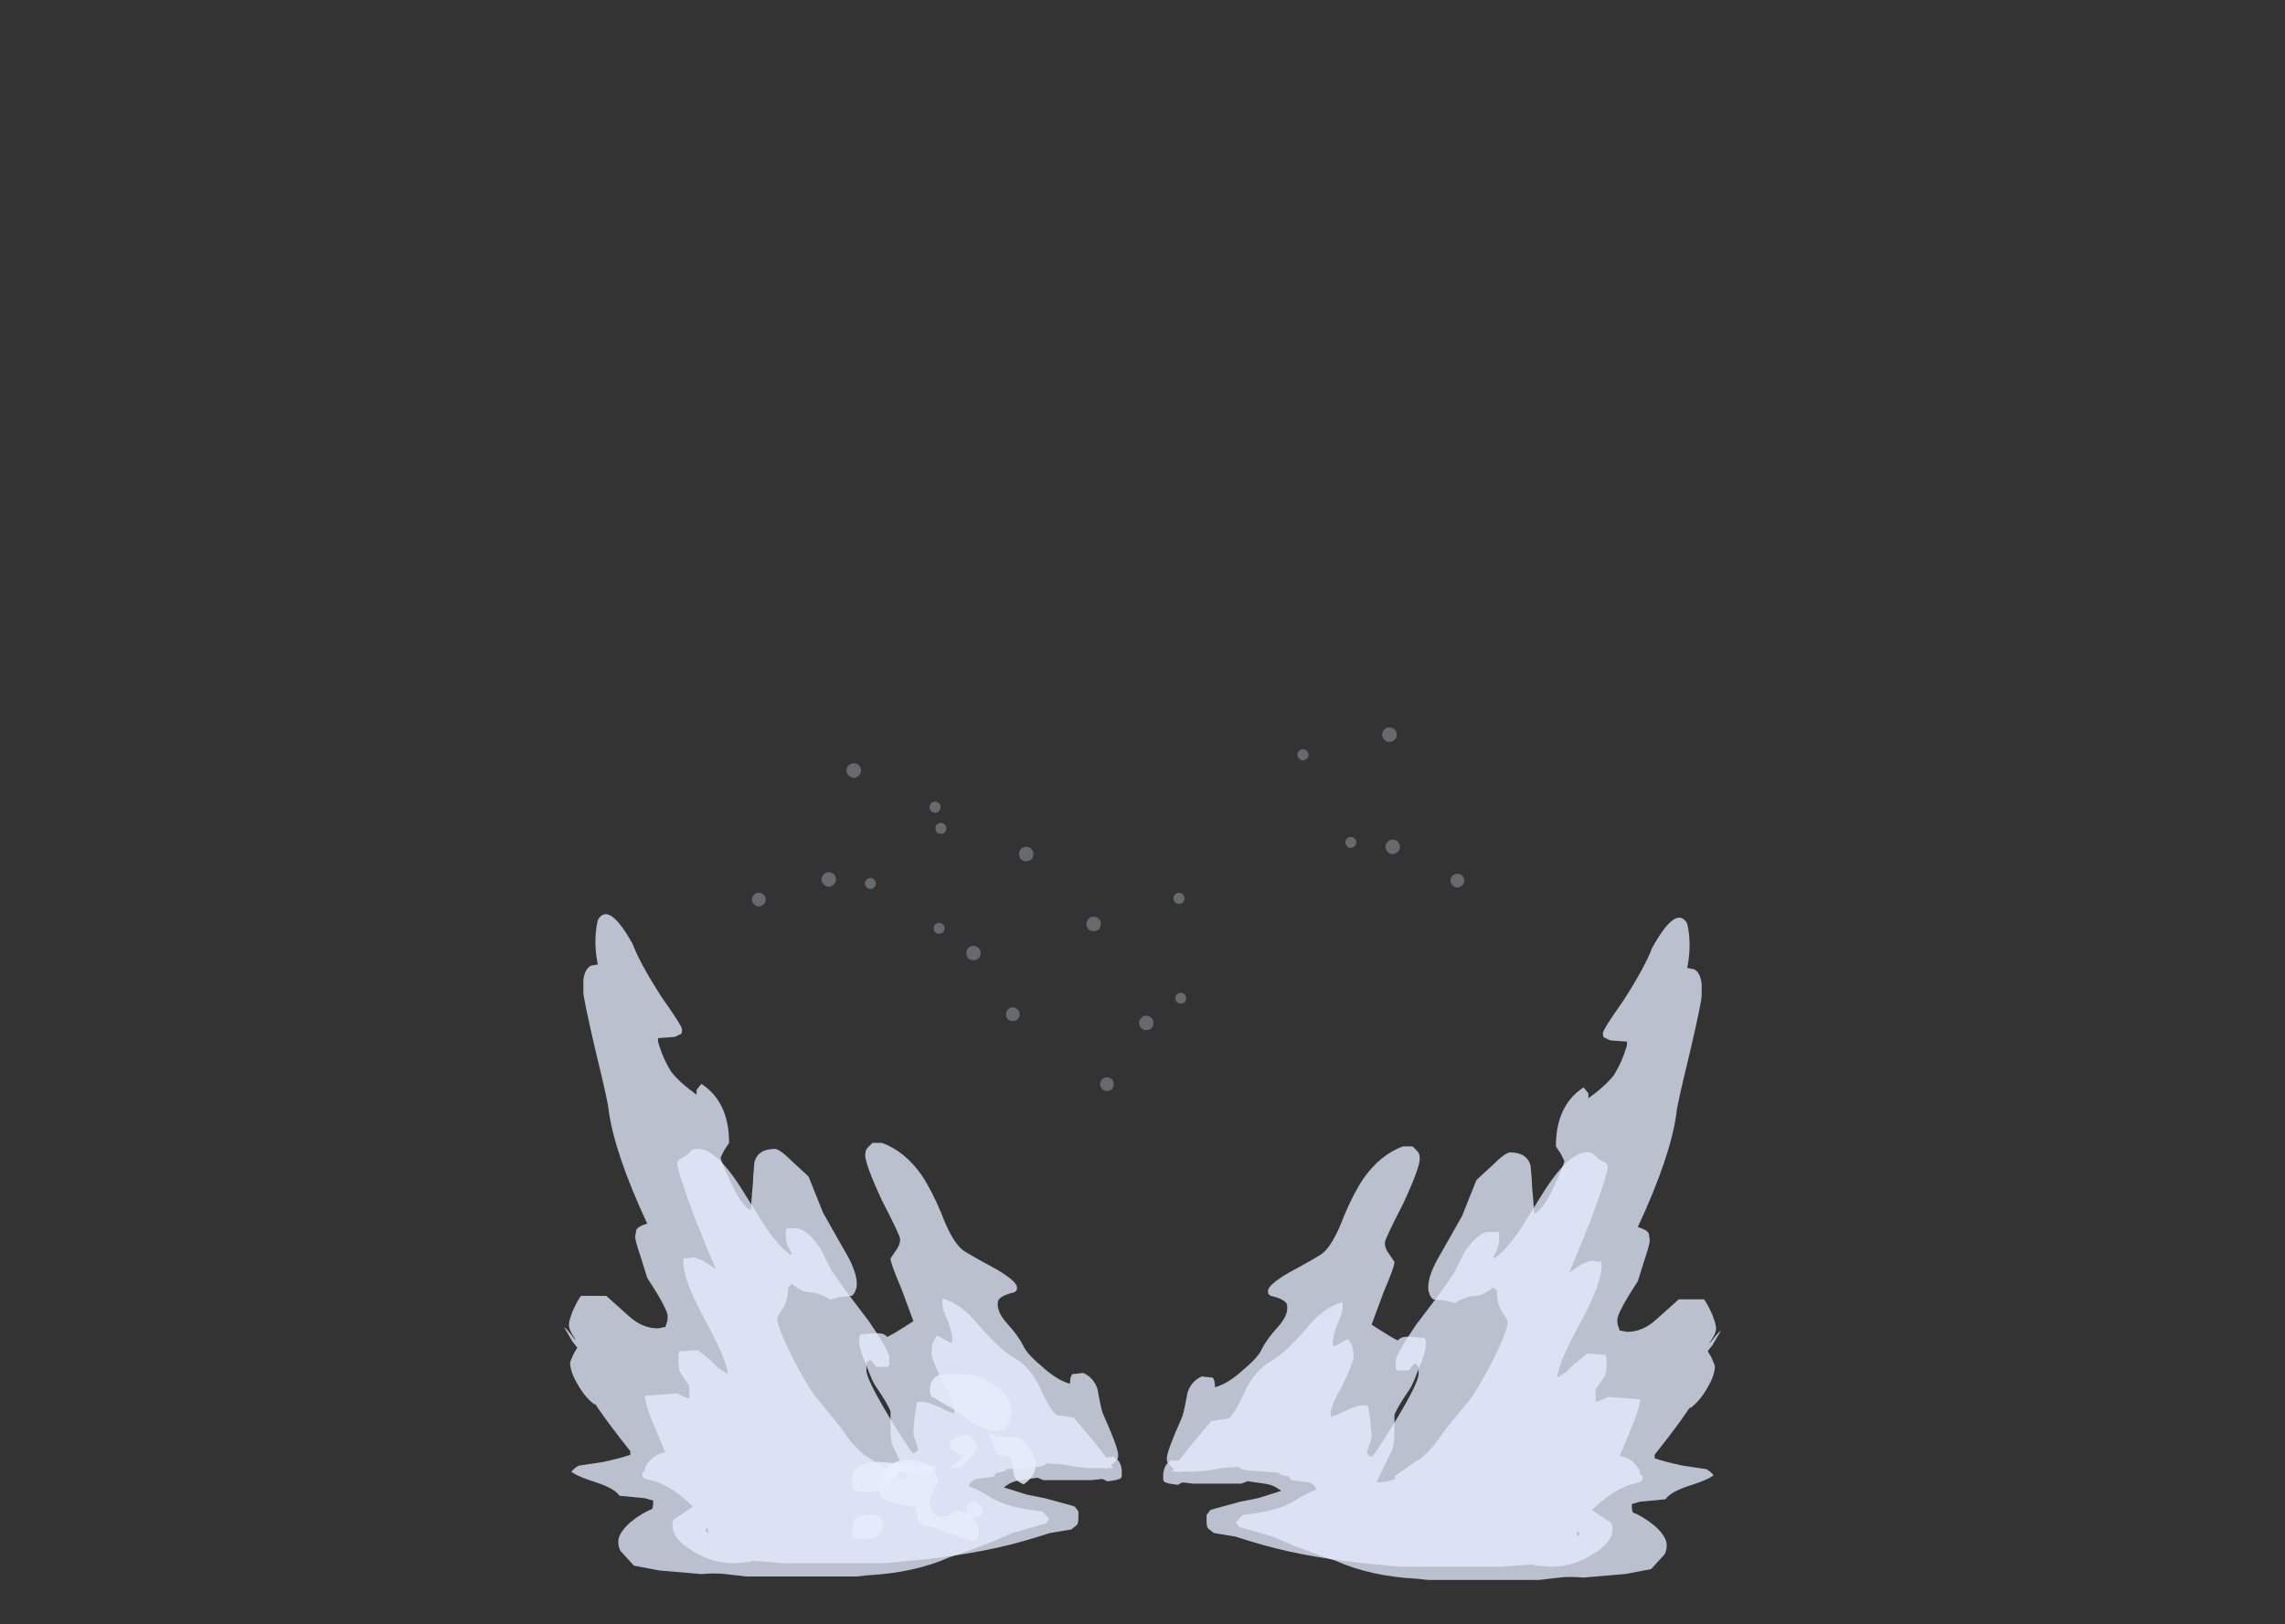 <?xml version="1.0" encoding="UTF-8" standalone="no"?>
<svg xmlns:ffdec="https://www.free-decompiler.com/flash" xmlns:xlink="http://www.w3.org/1999/xlink" ffdec:objectType="frame" height="278.85px" width="392.2px" xmlns="http://www.w3.org/2000/svg">
  <rect width="100%" height="100%" fill="#333333" stroke="none"/>
  <g transform="matrix(1.0, 0.0, 0.0, 1.0, 193.9, 260.35)">
    <use ffdec:characterId="1040" height="2.0" transform="matrix(7.0, 0.0, 0.0, 7.0, -47.6, -9.75)" width="3.1" xlink:href="#shape0"/>
    <use ffdec:characterId="1041" height="3.6" transform="matrix(7.0, 0.0, 0.0, 7.0, -47.6, -24.8)" width="4.5" xlink:href="#shape1"/>
    <use ffdec:characterId="1086" height="2.3" transform="matrix(-1.078, 0.0, 0.0, -1.078, -4.96, -100.51)" width="2.3" xlink:href="#shape2"/>
    <use ffdec:characterId="1086" height="2.3" transform="matrix(-1.019, 0.0, 0.0, -1.019, -2.729, -73.079)" width="2.3" xlink:href="#shape2"/>
    <use ffdec:characterId="1086" height="2.3" transform="matrix(-1.07, 0.0, 0.0, -1.07, 4.081, -83.519)" width="2.3" xlink:href="#shape2"/>
    <use ffdec:characterId="1086" height="2.3" transform="matrix(-0.811, 0.0, 0.0, -0.811, 9.683, -88.067)" width="2.3" xlink:href="#shape2"/>
    <use ffdec:characterId="1086" height="2.3" transform="matrix(-0.82, 0.0, 0.0, -0.82, 9.393, -105.207)" width="2.3" xlink:href="#shape2"/>
    <use ffdec:characterId="1086" height="2.3" transform="matrix(1.078, 0.0, 0.0, -1.078, -18.99, -112.51)" width="2.3" xlink:href="#shape2"/>
    <use ffdec:characterId="1086" height="2.3" transform="matrix(1.019, 0.0, 0.0, -1.019, -21.221, -85.079)" width="2.3" xlink:href="#shape2"/>
    <use ffdec:characterId="1086" height="2.3" transform="matrix(1.07, 0.0, 0.0, -1.07, -28.031, -95.519)" width="2.3" xlink:href="#shape2"/>
    <use ffdec:characterId="1086" height="2.3" transform="matrix(0.811, 0.0, 0.0, -0.811, -33.633, -100.067)" width="2.3" xlink:href="#shape2"/>
    <use ffdec:characterId="1086" height="2.3" transform="matrix(0.82, 0.0, 0.0, -0.82, -33.343, -117.207)" width="2.3" xlink:href="#shape2"/>
    <use ffdec:characterId="1086" height="2.3" transform="matrix(0.936, -0.534, -0.534, -0.937, 44.138, -132.558)" width="2.3" xlink:href="#shape2"/>
    <use ffdec:characterId="1086" height="2.3" transform="matrix(0.885, -0.505, -0.505, -0.885, 55.813, -107.602)" width="2.3" xlink:href="#shape2"/>
    <use ffdec:characterId="1086" height="2.3" transform="matrix(0.929, -0.53, -0.53, -0.929, 44.691, -113.321)" width="2.3" xlink:href="#shape2"/>
    <use ffdec:characterId="1086" height="2.3" transform="matrix(0.705, -0.402, -0.402, -0.705, 37.602, -114.477)" width="2.3" xlink:href="#shape2"/>
    <use ffdec:characterId="1086" height="2.3" transform="matrix(0.712, -0.406, -0.406, -0.712, 29.398, -129.514)" width="2.3" xlink:href="#shape2"/>
    <use ffdec:characterId="1086" height="2.3" transform="matrix(-0.811, -0.708, 0.708, -0.811, -47.232, -126.353)" width="2.3" xlink:href="#shape2"/>
    <use ffdec:characterId="1086" height="2.3" transform="matrix(-0.766, -0.669, 0.669, -0.766, -63.539, -104.3)" width="2.3" xlink:href="#shape2"/>
    <use ffdec:characterId="1086" height="2.3" transform="matrix(-0.804, -0.703, 0.703, -0.805, -51.533, -107.666)" width="2.3" xlink:href="#shape2"/>
    <use ffdec:characterId="1086" height="2.3" transform="matrix(-0.61, -0.533, 0.533, -0.61, -44.411, -107.385)" width="2.3" xlink:href="#shape2"/>
    <use ffdec:characterId="1086" height="2.3" transform="matrix(-0.616, -0.539, 0.539, -0.617, -33.311, -120.472)" width="2.3" xlink:href="#shape2"/>
    <use ffdec:characterId="1089" height="27.5" transform="matrix(-4.135, 0.0, 0.0, 4.135, -1.355, -103.444)" width="23.15" xlink:href="#shape3"/>
    <use ffdec:characterId="1089" height="27.5" transform="matrix(4.135, 0.0, 0.0, 4.135, 5.755, -102.844)" width="23.15" xlink:href="#shape3"/>
  </g>
  <defs>
    <g id="shape0" transform="matrix(1.0, 0.0, 0.0, 1.0, 7.1, 1.7)">
      <path d="M-6.75 -0.35 Q-6.35 -0.4 -6.35 -0.1 -6.35 0.1 -6.55 0.2 -6.65 0.25 -6.75 0.25 -7.0 0.25 -7.1 0.15 L-7.1 0.0 Q-7.1 -0.35 -6.75 -0.35 M-6.25 -1.5 Q-6.05 -1.7 -5.75 -1.7 -5.3 -1.7 -5.1 -1.45 -5.0 -1.3 -5.0 -1.15 L-5.1 -0.95 Q-5.2 -0.75 -5.2 -0.7 -5.2 -0.55 -5.15 -0.45 -5.05 -0.3 -4.9 -0.3 -4.8 -0.3 -4.7 -0.35 -4.6 -0.45 -4.5 -0.45 -4.3 -0.45 -4.15 -0.25 -4.0 -0.1 -4.0 0.05 -4.0 0.25 -4.05 0.25 L-4.15 0.3 -5.15 -0.05 Q-5.45 -0.05 -5.5 -0.25 L-5.55 -0.55 Q-6.2 -0.6 -6.4 -0.8 -6.45 -0.85 -6.45 -1.05 -6.45 -1.3 -6.25 -1.5" fill="#ffffff" fill-opacity="0.753" fill-rule="evenodd" stroke="none"/>
    </g>
    <g id="shape1" transform="matrix(1.0, 0.0, 0.0, 1.0, 7.1, 3.85)">
      <path d="M-6.2 -1.1 Q-6.4 -0.9 -6.75 -0.9 -7.0 -0.9 -7.1 -1.05 L-7.1 -1.2 Q-7.1 -1.65 -6.45 -1.65 L-5.05 -1.55 -5.05 -1.5 -5.1 -1.45 -5.95 -1.4 Q-6.0 -1.35 -6.2 -1.1 M-4.2 -3.8 Q-3.8 -3.7 -3.5 -3.45 -3.2 -3.2 -3.2 -2.95 -3.2 -2.8 -3.25 -2.6 -3.35 -2.4 -3.6 -2.4 -3.75 -2.4 -4.15 -2.6 L-4.55 -2.9 -5.15 -3.25 Q-5.2 -3.3 -5.2 -3.4 -5.2 -3.75 -4.9 -3.8 L-4.2 -3.8 M-4.05 -2.0 Q-4.05 -1.9 -4.2 -1.75 L-4.45 -1.5 -4.7 -1.5 -4.6 -1.6 -4.45 -1.7 -4.4 -1.8 Q-4.6 -1.9 -4.7 -2.0 -4.7 -2.05 -4.7 -2.15 -4.5 -2.35 -4.25 -2.3 -4.05 -2.2 -4.05 -2.0 M-3.75 -2.35 L-3.7 -2.35 Q-3.55 -2.25 -3.25 -2.25 -3.0 -2.3 -2.85 -2.1 -2.6 -1.8 -2.6 -1.6 -2.6 -1.3 -2.9 -1.1 -3.15 -1.2 -3.15 -1.4 -3.2 -1.7 -3.25 -1.8 -3.55 -1.75 -3.6 -1.95 L-3.75 -2.35 M-4.25 -0.65 L-4.1 -0.7 -3.95 -0.55 Q-3.9 -0.5 -3.9 -0.4 -4.0 -0.3 -4.1 -0.25 L-4.25 -0.3 -4.3 -0.45 Q-4.3 -0.6 -4.25 -0.65" fill="#ffffff" fill-opacity="0.753" fill-rule="evenodd" stroke="none"/>
    </g>
    <g id="shape2" transform="matrix(1.0, 0.0, 0.0, 1.0, 1.15, 1.15)">
      <path d="M0.8 -0.85 Q1.15 -0.5 1.15 0.0 1.15 0.5 0.8 0.8 0.5 1.15 0.0 1.15 -0.5 1.15 -0.85 0.8 -1.15 0.5 -1.15 0.0 -1.15 -0.5 -0.85 -0.85 -0.5 -1.15 0.0 -1.15 0.5 -1.15 0.8 -0.85" fill="#e8f6fb" fill-opacity="0.282" fill-rule="evenodd" stroke="none"/>
    </g>
    <g id="shape3" transform="matrix(1.0, 0.0, 0.0, 1.0, 9.95, 26.95)">
      <path d="M11.8 -24.85 L11.85 -24.85 12.1 -24.8 Q12.35 -24.65 12.4 -24.2 L12.4 -23.7 Q12.4 -23.45 11.9 -21.3 11.35 -19.05 11.35 -18.8 11.1 -17.0 9.75 -14.1 10.1 -14.0 10.2 -13.85 L10.25 -13.55 Q10.25 -13.4 10.0 -12.65 9.8 -12.0 9.75 -11.85 8.9 -10.55 8.9 -10.25 8.9 -10.05 8.95 -9.95 L9.0 -9.8 9.05 -9.8 9.3 -9.75 Q9.95 -9.75 10.5 -10.25 L11.45 -11.1 12.5 -11.1 Q12.65 -10.9 12.85 -10.45 13.0 -10.05 13.0 -9.9 13.0 -9.7 12.8 -9.4 L12.7 -9.25 12.8 -9.35 Q13.1 -9.75 13.2 -9.8 L12.85 -9.2 12.65 -8.95 12.8 -8.7 12.95 -8.35 Q12.95 -7.95 12.65 -7.45 12.35 -6.9 11.95 -6.6 L11.9 -6.6 11.8 -6.45 Q11.4 -5.85 10.45 -4.65 L10.45 -4.5 Q10.9 -4.35 11.6 -4.2 L12.6 -4.05 12.75 -3.95 12.9 -3.8 Q12.65 -3.6 11.85 -3.35 11.1 -3.1 10.9 -2.8 L9.85 -2.7 9.5 -2.6 Q9.5 -2.3 9.55 -2.25 9.95 -2.1 10.45 -1.7 10.95 -1.25 10.95 -0.9 10.95 -0.65 10.85 -0.5 L10.3 0.1 9.25 0.3 7.5 0.45 Q6.9 0.4 6.5 0.45 L5.65 0.55 1.05 0.55 0.6 0.5 Q-1.35 0.4 -2.8 -0.25 -3.3 -0.4 -4.6 -0.9 L-5.4 -1.25 -6.8 -1.65 -6.95 -1.85 Q-6.9 -1.85 -6.8 -2.0 L-6.65 -2.15 Q-5.3 -2.3 -4.65 -2.65 L-4.15 -2.95 Q-3.85 -3.1 -3.6 -3.2 -3.65 -3.4 -3.9 -3.5 L-4.65 -3.6 -4.7 -3.7 -4.75 -3.75 Q-5.15 -3.8 -5.15 -3.9 L-6.45 -4.0 Q-6.8 -4.05 -6.8 -4.15 L-7.5 -4.1 -8.05 -4.0 -8.6 -3.95 -9.25 -3.95 -9.3 -3.9 -9.35 -3.95 -9.6 -3.95 -9.5 -4.05 -9.75 -4.3 Q-9.8 -4.35 -9.8 -4.5 -9.8 -4.8 -9.15 -6.25 -9.05 -6.6 -8.95 -7.2 -8.8 -7.7 -8.35 -7.9 L-7.9 -7.85 Q-7.8 -7.75 -7.8 -7.45 -7.25 -7.6 -6.6 -8.2 -6.0 -8.7 -5.85 -9.05 -5.65 -9.45 -5.15 -10.0 -4.8 -10.4 -4.8 -10.75 -4.8 -10.95 -4.9 -11.0 -5.05 -11.15 -5.5 -11.25 L-5.55 -11.3 Q-5.6 -11.3 -5.6 -11.45 -5.6 -11.7 -4.75 -12.2 -3.55 -12.85 -3.35 -13.0 -2.9 -13.35 -2.45 -14.55 -2.05 -15.5 -1.65 -16.1 -0.95 -17.1 0.0 -17.45 L0.4 -17.45 0.6 -17.25 Q0.7 -17.15 0.7 -16.95 0.7 -16.55 0.0 -15.05 -0.75 -13.6 -0.75 -13.45 -0.75 -13.2 -0.55 -12.95 L-0.35 -12.65 Q-0.35 -12.45 -0.8 -11.4 L-1.3 -10.05 Q-0.3 -9.4 -0.2 -9.4 -0.1 -9.55 0.2 -9.55 L0.9 -9.5 0.95 -9.4 0.95 -9.2 Q0.95 -8.9 0.65 -8.2 0.4 -7.55 0.3 -7.4 -0.25 -6.6 -0.35 -6.3 L-0.35 -5.7 Q-0.35 -5.05 -0.45 -4.85 L-1.05 -3.6 -1.05 -3.55 -1.1 -3.5 Q-0.65 -3.5 -0.3 -3.65 L-0.35 -3.75 0.5 -4.35 0.75 -4.5 Q1.2 -4.9 1.45 -5.25 1.6 -5.5 2.05 -6.05 L2.75 -6.9 Q3.0 -7.2 3.65 -8.4 4.35 -9.8 4.35 -10.15 4.35 -10.25 4.1 -10.6 3.9 -10.95 3.9 -11.45 L3.75 -11.6 Q3.4 -11.3 3.05 -11.25 2.65 -11.25 2.15 -10.95 L1.75 -11.05 1.25 -11.1 Q1.1 -11.25 1.1 -11.35 1.05 -11.4 1.05 -11.6 1.05 -12.15 1.6 -13.05 L2.45 -14.55 3.05 -16.05 Q3.15 -16.15 3.7 -16.65 4.25 -17.2 4.45 -17.2 5.15 -17.2 5.3 -16.65 L5.35 -16.05 Q5.35 -15.8 5.4 -15.35 L5.45 -14.65 Q5.85 -14.85 6.3 -15.85 6.7 -16.7 6.7 -16.85 L6.55 -17.15 6.35 -17.45 Q6.35 -19.15 7.5 -19.9 L7.7 -19.65 7.7 -19.45 Q8.4 -19.95 8.75 -20.4 9.1 -20.95 9.3 -21.65 L9.3 -21.8 8.6 -21.85 Q8.5 -21.9 8.4 -21.95 8.3 -21.95 8.3 -22.15 8.3 -22.3 9.15 -23.5 10.05 -24.9 10.35 -25.7 11.35 -27.5 11.8 -26.7 12.0 -25.85 11.8 -24.85" fill="#e5eeff" fill-opacity="0.753" fill-rule="evenodd" stroke="none"/>
      <path d="M8.5 -16.6 Q8.5 -16.3 7.8 -14.4 7.2 -12.9 6.9 -12.2 L7.25 -12.45 Q7.65 -12.7 7.9 -12.7 L8.15 -12.65 8.2 -12.7 Q8.25 -12.7 8.25 -12.5 8.25 -11.75 7.35 -10.1 6.45 -8.45 6.4 -7.85 L6.8 -8.1 Q7.0 -8.35 7.65 -8.85 L8.4 -8.8 8.45 -8.7 8.45 -8.45 Q8.45 -8.1 8.4 -7.95 L8.0 -7.35 8.0 -6.85 Q8.15 -6.85 8.5 -7.05 L9.85 -6.95 Q9.8 -6.5 9.5 -5.8 L9.0 -4.6 Q9.35 -4.55 9.6 -4.3 9.85 -4.05 9.85 -3.85 L9.85 -3.8 9.95 -3.8 9.95 -3.65 Q9.95 -3.55 9.8 -3.5 L9.6 -3.45 9.45 -3.4 9.4 -3.4 Q8.6 -3.1 7.85 -2.35 L8.6 -1.85 Q8.7 -1.8 8.7 -1.55 8.7 -1.0 7.85 -0.5 7.05 0.0 6.15 0.0 L5.5 -0.05 5.4 -0.1 4.05 0.0 -0.1 0.0 -1.15 -0.1 Q-3.85 -0.35 -5.8 -0.9 -6.5 -1.1 -6.95 -1.25 L-7.85 -1.4 -8.1 -1.6 Q-8.15 -1.7 -8.15 -1.9 -8.15 -2.1 -8.15 -2.15 L-8.0 -2.35 -7.85 -2.4 -6.75 -2.7 -6.0 -2.85 Q-5.35 -3.05 -5.05 -3.15 L-5.2 -3.25 Q-5.4 -3.4 -5.75 -3.45 L-6.45 -3.55 -6.7 -3.45 -8.7 -3.45 -9.15 -3.5 -9.35 -3.4 -9.7 -3.45 -9.85 -3.5 Q-9.9 -3.5 -9.95 -3.6 L-9.95 -3.8 Q-9.95 -4.0 -9.85 -4.2 -9.75 -4.35 -9.55 -4.45 L-9.55 -4.4 -9.3 -4.4 -8.75 -5.1 -7.95 -6.05 -7.25 -6.15 Q-7.0 -6.3 -6.55 -7.3 -6.15 -8.15 -5.45 -8.55 -4.85 -8.9 -4.0 -9.9 -3.3 -10.75 -2.6 -10.95 L-2.55 -11.0 Q-2.5 -11.0 -2.5 -10.8 -2.5 -10.55 -2.75 -10.0 -2.95 -9.45 -2.9 -9.15 -2.85 -9.15 -2.65 -9.25 L-2.3 -9.45 Q-2.05 -9.25 -2.05 -8.7 -2.05 -8.5 -2.5 -7.55 -3.0 -6.65 -3.0 -6.35 -3.0 -6.05 -2.95 -6.25 -2.8 -6.25 -2.45 -6.45 -2.0 -6.65 -1.75 -6.7 L-1.45 -6.7 Q-1.4 -6.4 -1.35 -6.05 L-1.3 -5.45 Q-1.3 -5.3 -1.4 -5.05 L-1.5 -4.7 -1.3 -4.55 Q-1.1 -4.75 -0.25 -6.15 0.65 -7.65 0.65 -8.0 L0.65 -8.3 0.5 -8.45 0.35 -8.3 0.25 -8.15 -0.25 -8.15 -0.3 -8.25 -0.3 -8.55 Q-0.3 -8.8 0.55 -10.05 L1.5 -11.3 Q1.75 -11.65 2.1 -12.15 L2.55 -13.05 Q3.15 -13.95 3.65 -13.9 L3.95 -13.9 Q4.0 -13.9 4.0 -13.7 4.0 -13.5 3.95 -13.25 L3.75 -12.85 3.8 -12.8 Q4.3 -13.15 4.9 -14.05 L5.9 -15.65 Q7.1 -17.5 7.9 -17.15 8.1 -16.9 8.35 -16.8 8.5 -16.75 8.5 -16.6 M7.2 -1.25 L7.35 -1.35 7.25 -1.5 7.2 -1.25 M-7.75 -1.7 L-7.75 -1.7" fill="#e5eeff" fill-opacity="0.753" fill-rule="evenodd" stroke="none"/>
    </g>
  </defs>
</svg>
